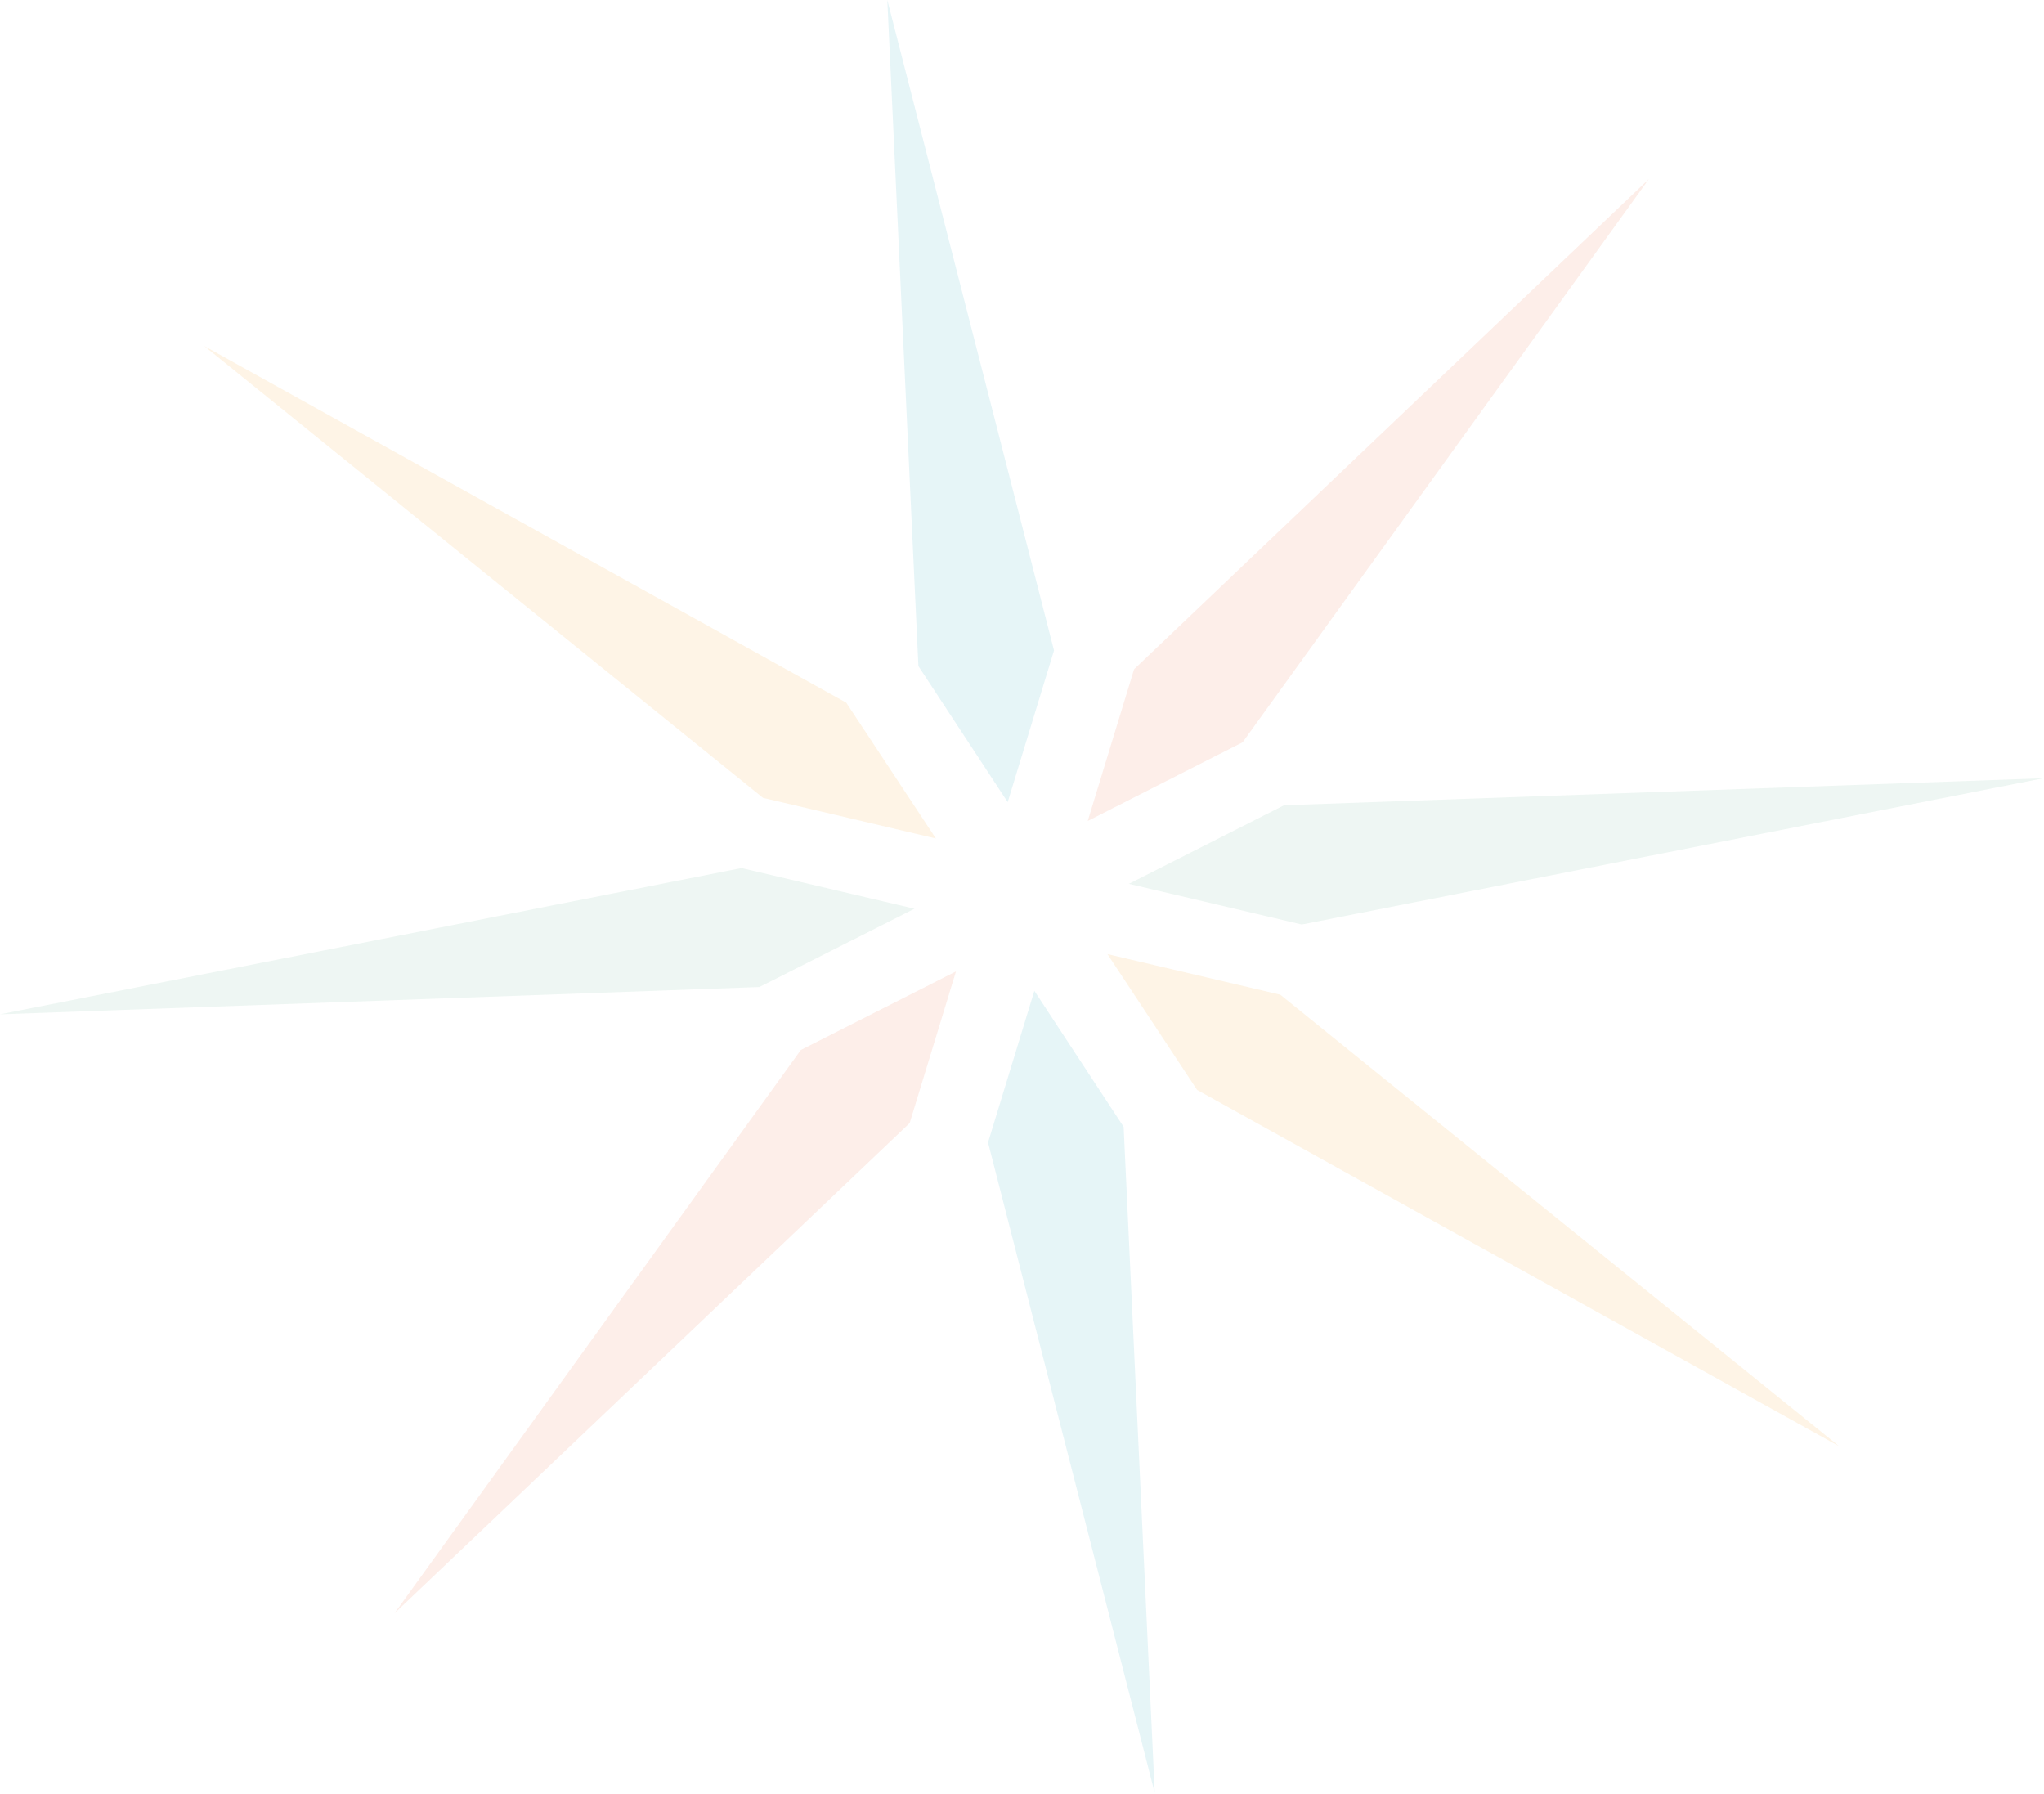 <svg width="1118" height="981" viewBox="0 0 1118 981" fill="none" xmlns="http://www.w3.org/2000/svg">
<g opacity="0.1">
<path d="M576.51 355.753L551.17 438.7L502.34 364.303L485.327 0L576.51 355.753Z" fill="#0095B0"/>
<path d="M462.861 384.29L511.902 458.58L417.333 436.354L111.665 189.216L462.861 384.29Z" fill="#F39200"/>
<path d="M405.6 474.766L500.169 496.991L415.349 539.821L1.43378e-05 554.743L405.6 474.766Z" fill="#4DA880"/>
<path d="M654.767 596.09L605.725 521.801L700.295 544.026L1006.01 791.019L654.767 596.09Z" fill="#F39200"/>
<path d="M712.028 505.615L617.458 483.389L702.324 440.414L1117.63 425.638L712.028 505.615Z" fill="#4DA880"/>
<path d="M679.656 405.974L594.958 448.989L620.297 366.042L901.898 97.9L679.656 405.974Z" fill="#E94E1B"/>
<path d="M540.421 624.847L565.761 541.899L614.591 616.296L631.604 980.599L540.421 624.847Z" fill="#0095B0"/>
<path d="M438.021 574.259L522.887 531.284L497.547 614.231L215.78 882.333L438.021 574.259Z" fill="#E94E1B"/>
</g>
</svg>

